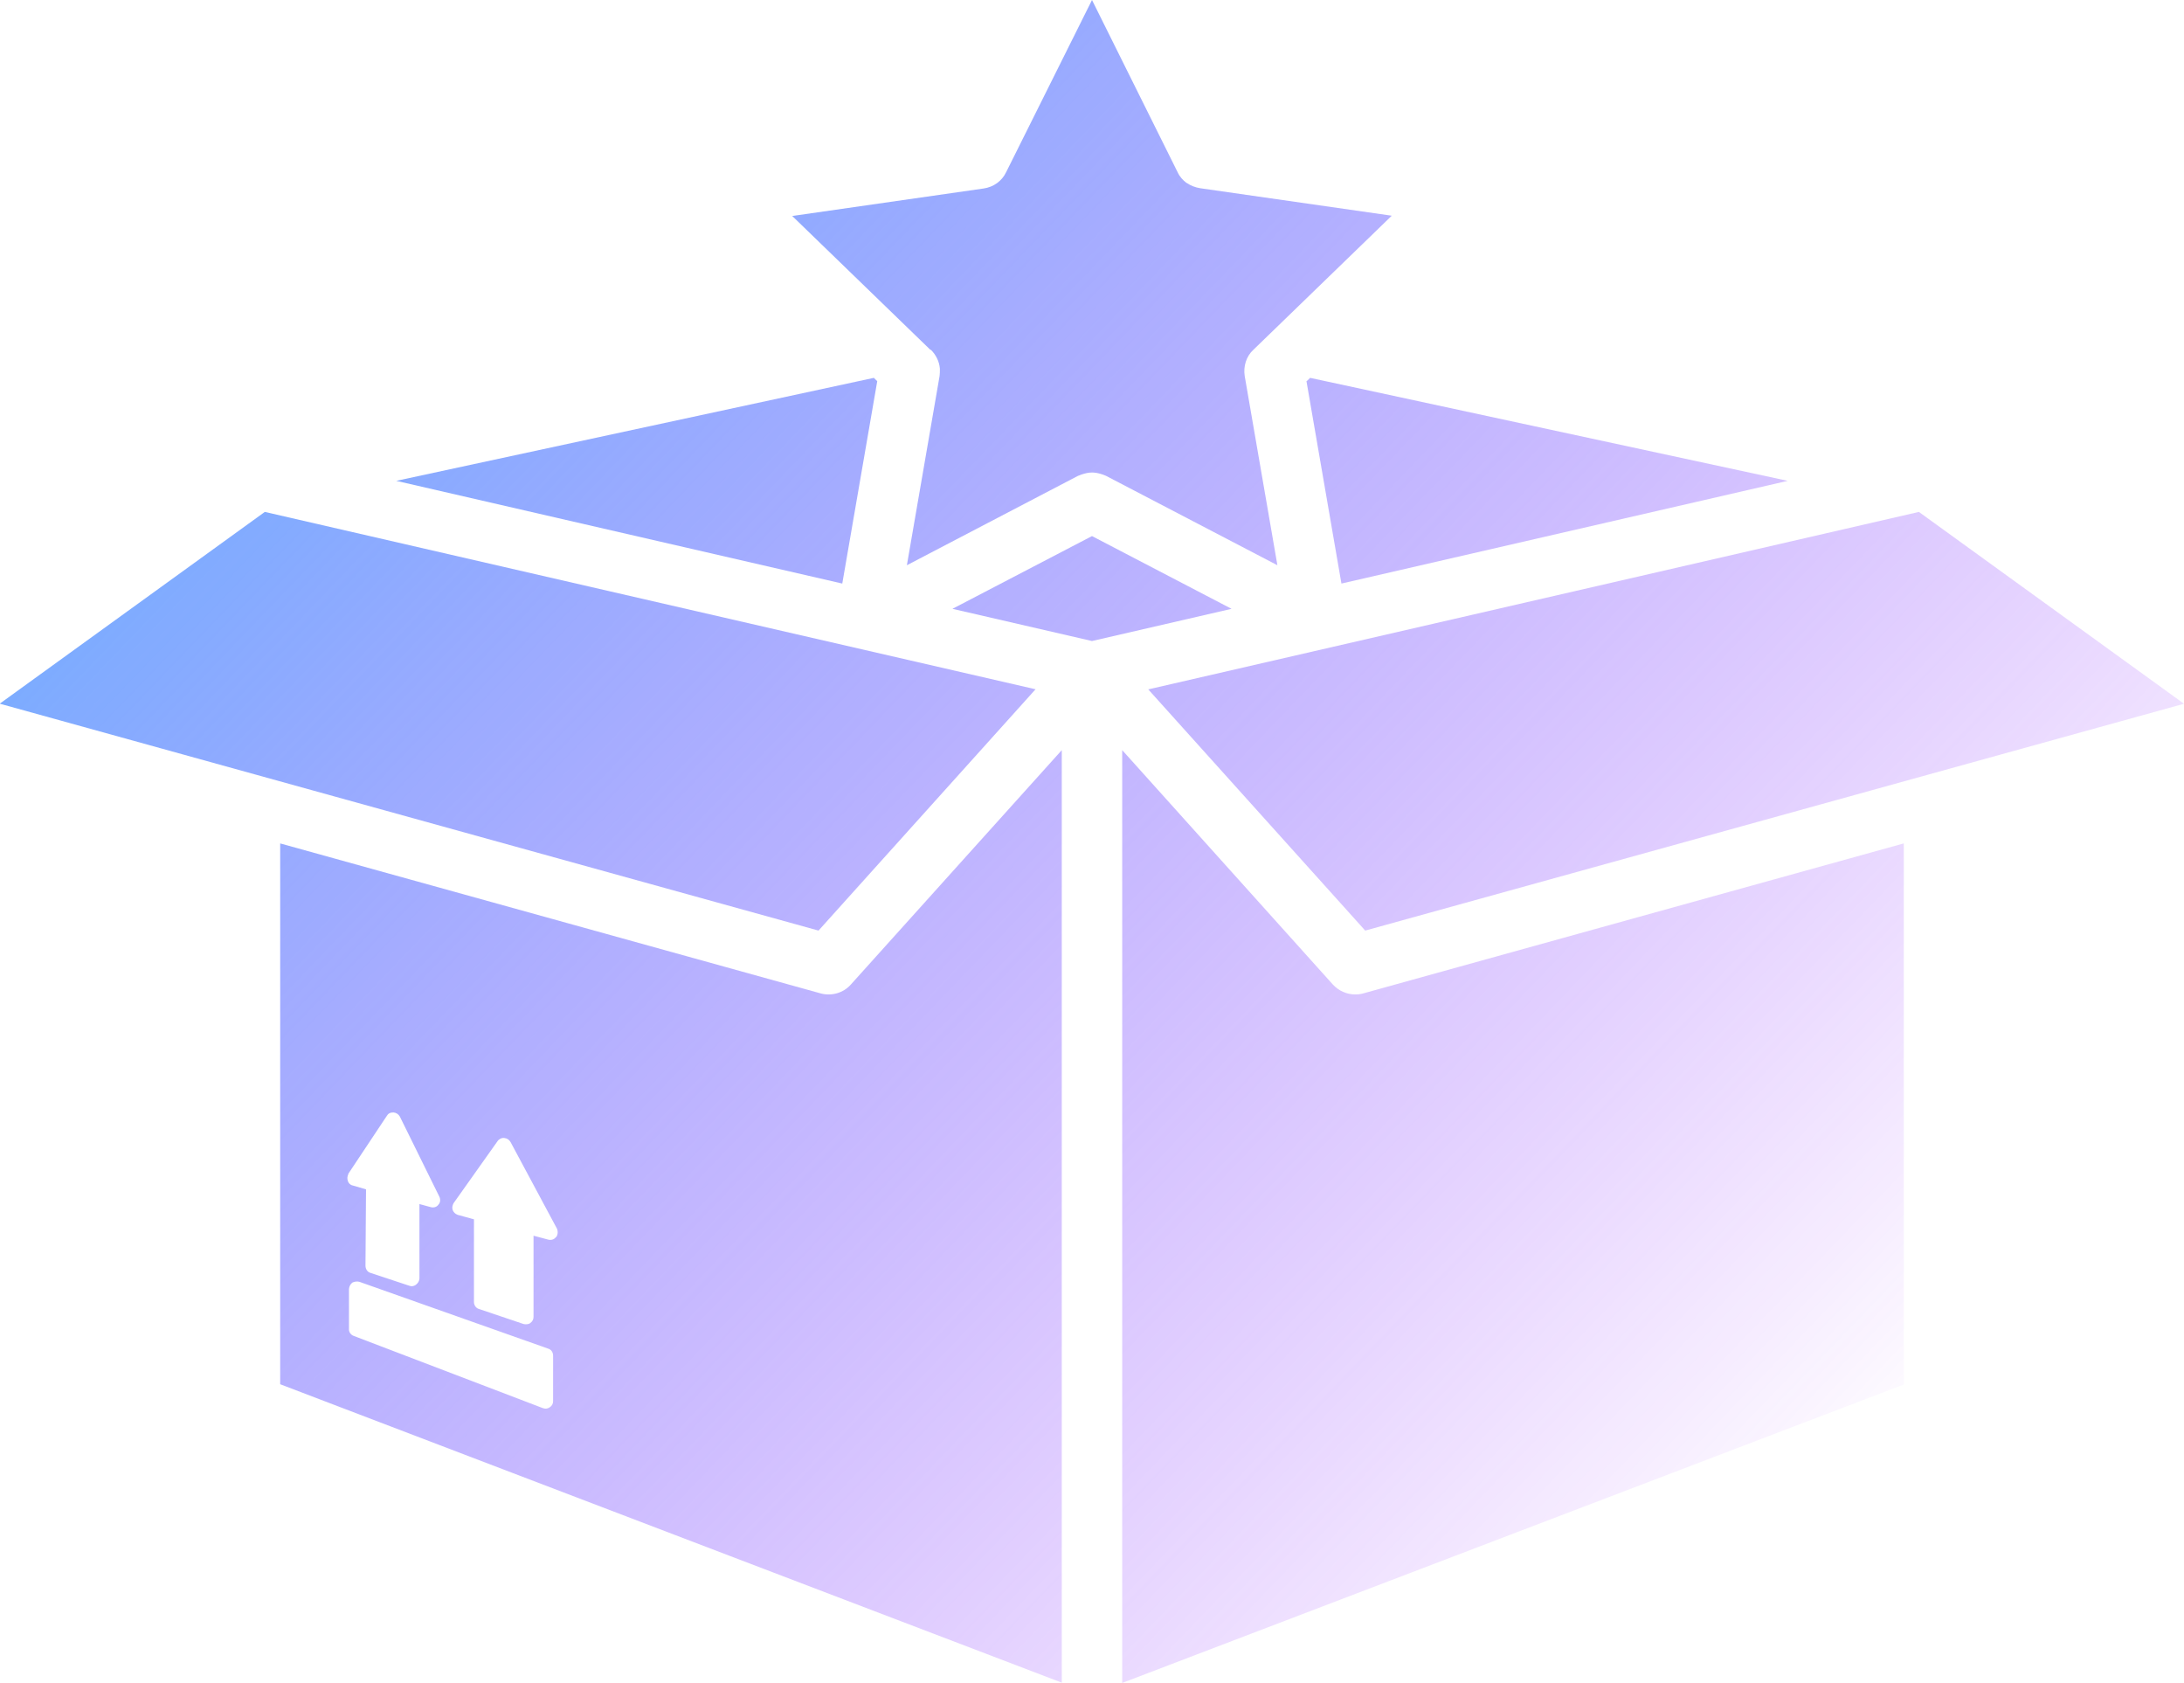 <svg width="135" height="104" viewBox="0 0 135 104" fill="none" xmlns="http://www.w3.org/2000/svg">
<g id="Vector">
<path d="M76.126 37.623L67.5 33.128L58.874 37.623L67.5 39.613L76.126 37.623Z" fill="url(#paint0_linear_1_1131)"/>
<path d="M24.493 29.715L52.064 36.062L54.225 23.556L54.017 23.35L24.493 29.715Z" fill="url(#paint1_linear_1_1131)"/>
<path d="M50.595 57.507L50.612 57.489L64.008 42.598H64.026L16.369 31.635L0 43.473V43.49L50.595 57.507Z" fill="url(#paint2_linear_1_1131)"/>
<path d="M80.809 23.521L80.757 23.556L82.918 36.062L110.505 29.715L80.982 23.35L80.809 23.521Z" fill="url(#paint3_linear_1_1131)"/>
<path d="M117.68 52.12L84.284 61.384C84.111 61.436 83.938 61.453 83.766 61.453C83.247 61.453 82.746 61.23 82.383 60.835L69.367 46.356V104L117.68 85.557V52.12Z" fill="url(#paint4_linear_1_1131)"/>
<path d="M118.613 31.635L70.992 42.598H70.974L84.388 57.507L135 43.49L118.613 31.635Z" fill="url(#paint5_linear_1_1131)"/>
<path d="M65.632 46.356L52.598 60.836C52.132 61.368 51.388 61.574 50.714 61.385L17.319 52.121V85.541L65.632 103.983V46.339V46.356ZM21.519 72.553L23.904 68.968C23.991 68.813 24.112 68.745 24.319 68.745C24.492 68.762 24.63 68.848 24.717 69.002L27.154 73.943C27.24 74.115 27.223 74.32 27.102 74.441C26.998 74.595 26.808 74.647 26.618 74.595L25.927 74.406V79.021C25.909 79.176 25.84 79.296 25.702 79.399C25.633 79.45 25.529 79.484 25.443 79.484C25.391 79.484 25.339 79.467 25.287 79.45L22.902 78.661C22.712 78.61 22.591 78.421 22.591 78.215L22.625 73.497L21.795 73.257C21.64 73.222 21.536 73.102 21.502 72.982C21.45 72.828 21.467 72.691 21.536 72.553H21.519ZM34.189 86.587C34.189 86.742 34.12 86.879 33.982 86.965C33.913 87.016 33.809 87.05 33.722 87.05C33.671 87.05 33.619 87.033 33.55 87.016L21.865 82.555C21.674 82.487 21.553 82.298 21.571 82.109V79.656C21.588 79.484 21.657 79.364 21.778 79.261C21.916 79.193 22.072 79.176 22.21 79.21L33.895 83.345C34.068 83.396 34.189 83.568 34.189 83.773V86.587ZM34.362 76.448C34.258 76.602 34.051 76.654 33.878 76.602L32.979 76.362V81.372C32.979 81.543 32.91 81.663 32.772 81.766C32.703 81.818 32.599 81.835 32.513 81.835C32.461 81.835 32.409 81.835 32.357 81.818L29.608 80.891C29.418 80.84 29.297 80.651 29.297 80.462V75.35L28.295 75.075C28.139 75.024 28.035 74.904 27.984 74.784C27.932 74.629 27.966 74.492 28.035 74.355L30.749 70.529C30.836 70.392 31.009 70.306 31.164 70.323C31.337 70.34 31.475 70.426 31.562 70.581L34.431 75.933C34.5 76.105 34.483 76.311 34.379 76.448H34.362Z" fill="url(#paint6_linear_1_1131)"/>
<path d="M57.526 21.599C57.855 21.925 58.062 22.337 58.097 22.783C58.097 22.783 58.097 22.8 58.097 22.818C58.097 22.955 58.097 23.092 58.08 23.229L56.057 34.93L66.636 29.405C66.636 29.405 66.791 29.354 66.861 29.32C67.068 29.251 67.293 29.2 67.5 29.2C67.69 29.2 67.863 29.234 68.036 29.285C68.14 29.32 68.261 29.354 68.365 29.405L78.96 34.93L76.938 23.229C76.852 22.646 77.025 22.028 77.474 21.617L86.03 13.33L74.19 11.632C73.879 11.58 73.602 11.477 73.36 11.306C73.36 11.306 73.36 11.306 73.343 11.306C73.118 11.134 72.911 10.911 72.79 10.637L67.5 0L62.194 10.637C61.934 11.186 61.416 11.563 60.793 11.649L48.97 13.347L57.526 21.634V21.599Z" fill="url(#paint7_linear_1_1131)"/>
</g>
<defs>
<linearGradient id="paint0_linear_1_1131" x1="-23.885" y1="12" x2="88.929" y2="120.474" gradientUnits="userSpaceOnUse">
<stop stop-color="#3DC0FF"/>
<stop offset="1" stop-color="#8F00FF" stop-opacity="0"/>
</linearGradient>
<linearGradient id="paint1_linear_1_1131" x1="-23.885" y1="12" x2="88.929" y2="120.474" gradientUnits="userSpaceOnUse">
<stop stop-color="#3DC0FF"/>
<stop offset="1" stop-color="#8F00FF" stop-opacity="0"/>
</linearGradient>
<linearGradient id="paint2_linear_1_1131" x1="-23.885" y1="12" x2="88.929" y2="120.474" gradientUnits="userSpaceOnUse">
<stop stop-color="#3DC0FF"/>
<stop offset="1" stop-color="#8F00FF" stop-opacity="0"/>
</linearGradient>
<linearGradient id="paint3_linear_1_1131" x1="-23.885" y1="12" x2="88.929" y2="120.474" gradientUnits="userSpaceOnUse">
<stop stop-color="#3DC0FF"/>
<stop offset="1" stop-color="#8F00FF" stop-opacity="0"/>
</linearGradient>
<linearGradient id="paint4_linear_1_1131" x1="-23.885" y1="12" x2="88.929" y2="120.474" gradientUnits="userSpaceOnUse">
<stop stop-color="#3DC0FF"/>
<stop offset="1" stop-color="#8F00FF" stop-opacity="0"/>
</linearGradient>
<linearGradient id="paint5_linear_1_1131" x1="-23.885" y1="12" x2="88.929" y2="120.474" gradientUnits="userSpaceOnUse">
<stop stop-color="#3DC0FF"/>
<stop offset="1" stop-color="#8F00FF" stop-opacity="0"/>
</linearGradient>
<linearGradient id="paint6_linear_1_1131" x1="-23.885" y1="12" x2="88.929" y2="120.474" gradientUnits="userSpaceOnUse">
<stop stop-color="#3DC0FF"/>
<stop offset="1" stop-color="#8F00FF" stop-opacity="0"/>
</linearGradient>
<linearGradient id="paint7_linear_1_1131" x1="-23.885" y1="12" x2="88.929" y2="120.474" gradientUnits="userSpaceOnUse">
<stop stop-color="#3DC0FF"/>
<stop offset="1" stop-color="#8F00FF" stop-opacity="0"/>
</linearGradient>
</defs>
</svg>
